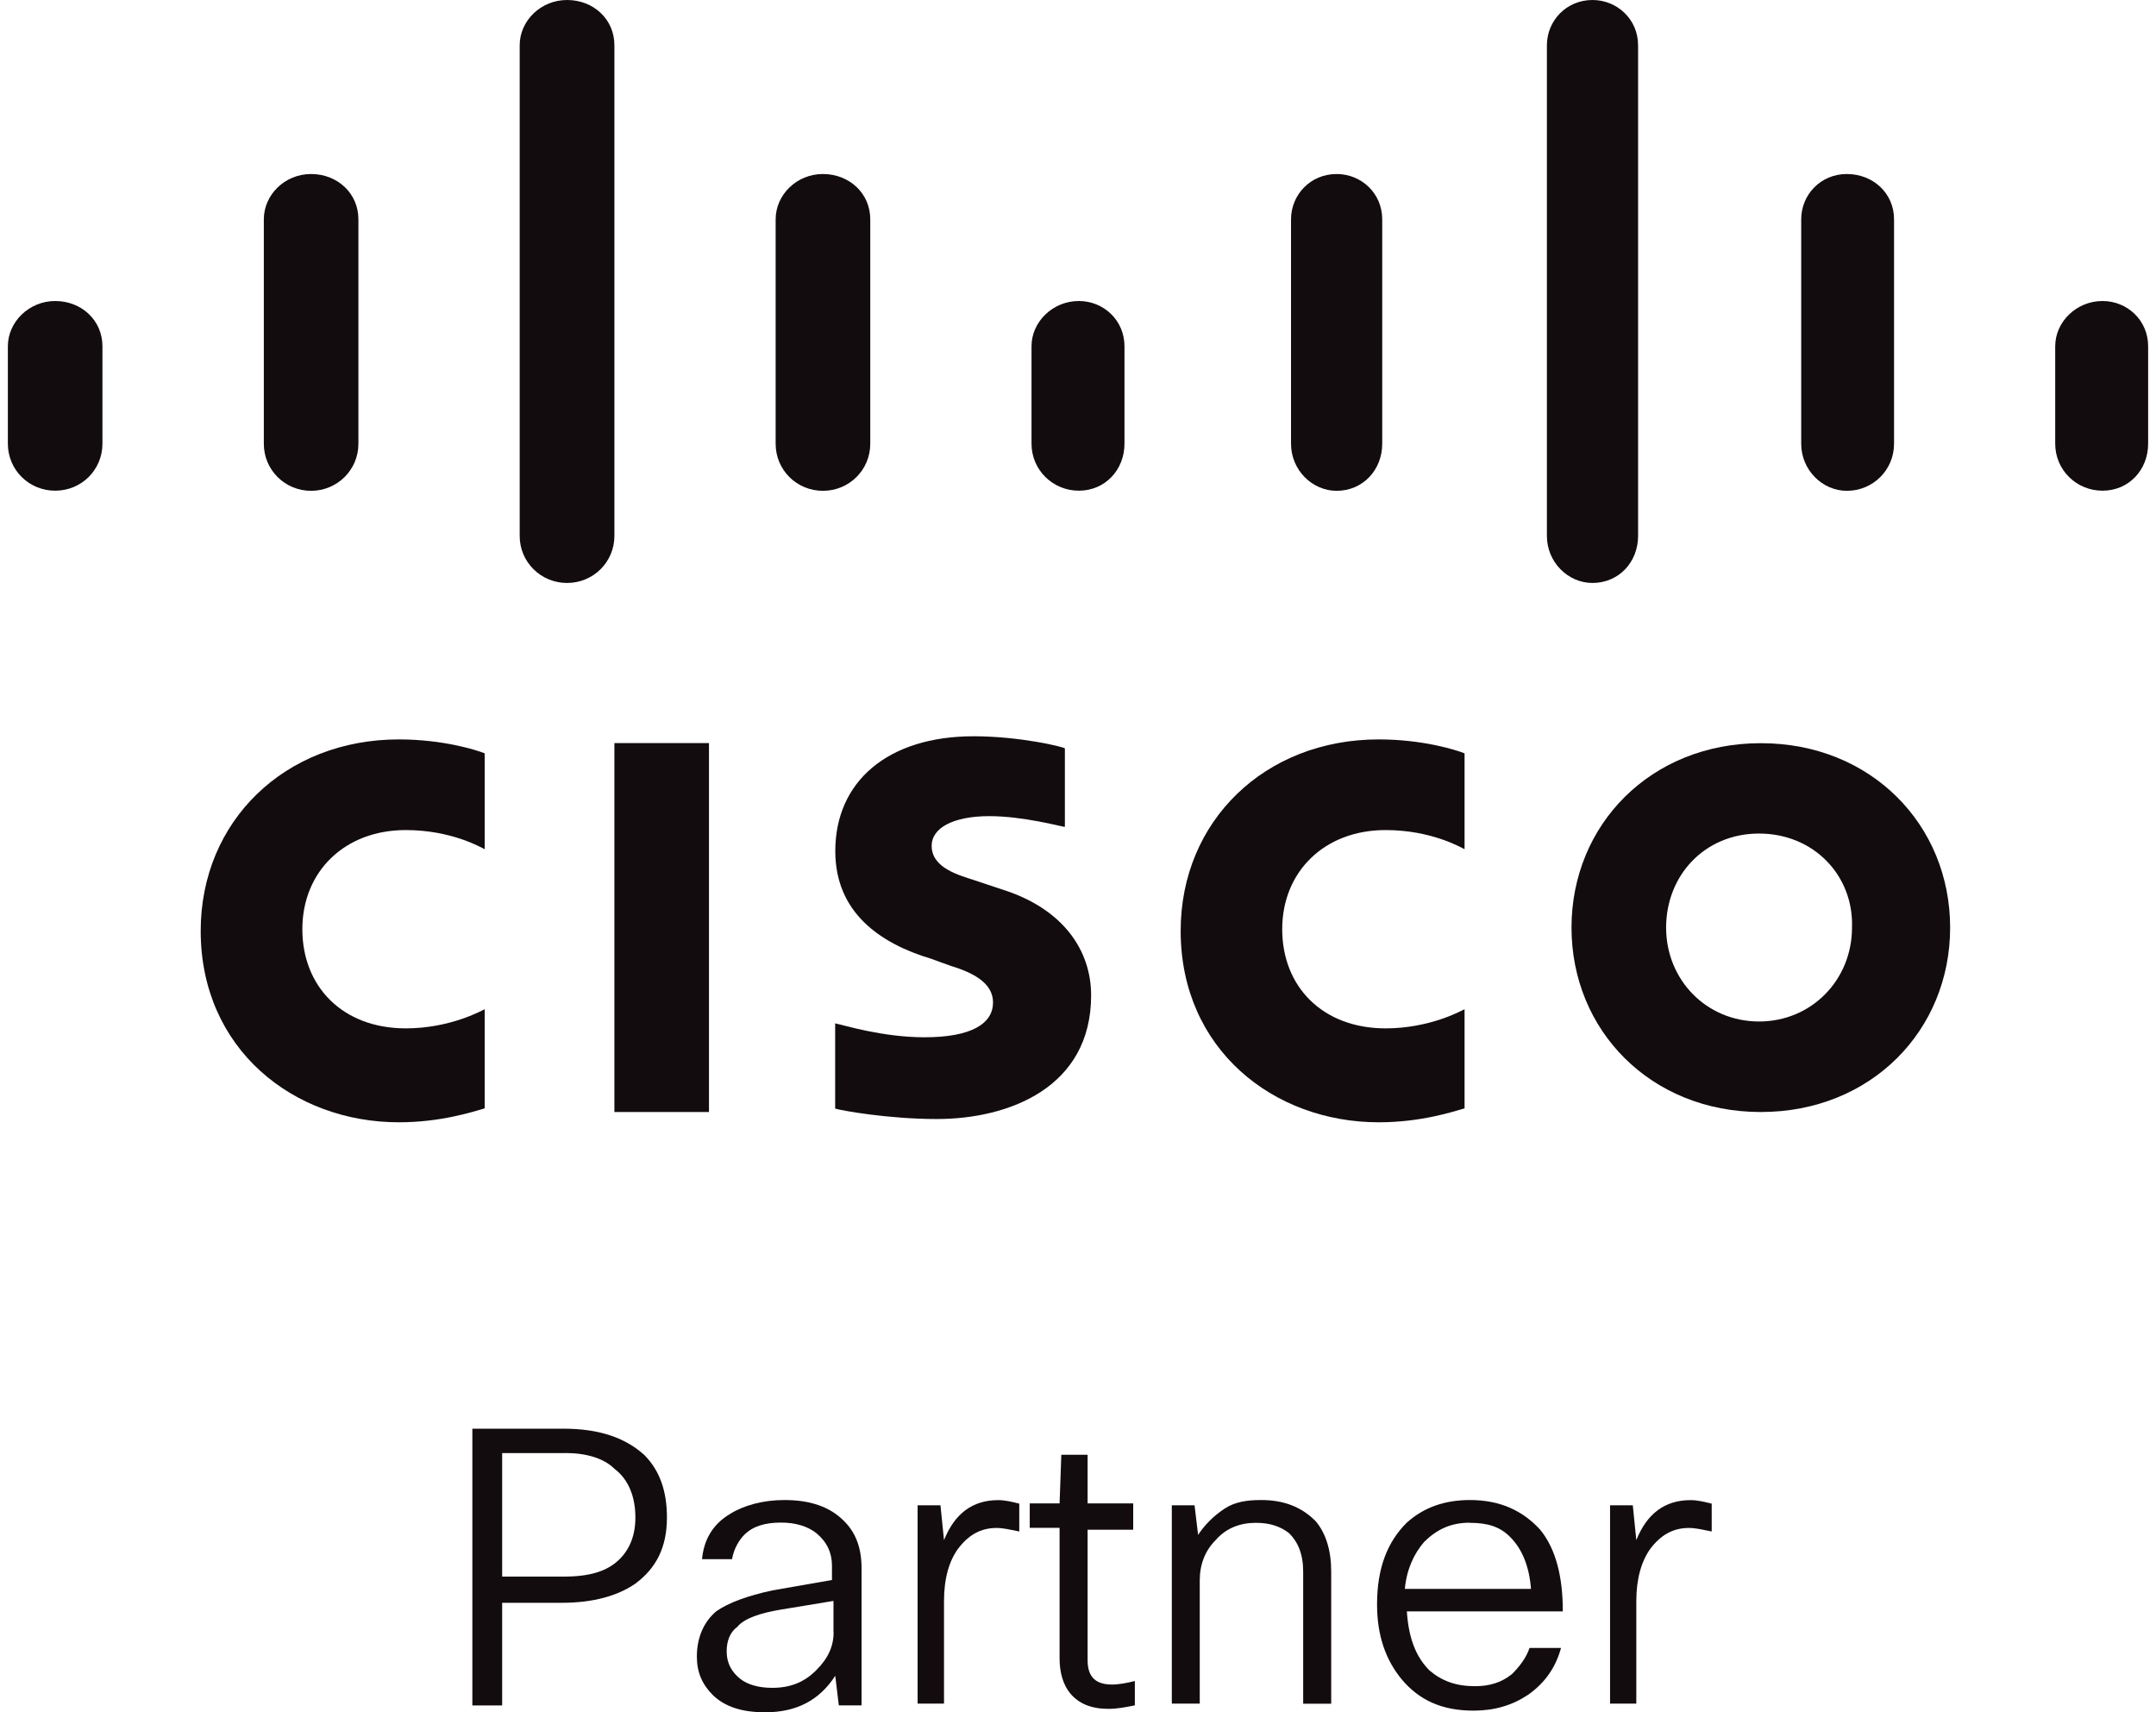 <svg width="68" height="54" viewBox="0 0 68 54" fill="none" xmlns="http://www.w3.org/2000/svg">
<path d="M22.361 23.435H19.378V35.07H22.361V23.435Z" fill="#130C0E"/>
<path d="M46.192 26.782C46.081 26.727 45.141 26.178 43.703 26.178C41.767 26.178 40.441 27.494 40.441 29.305C40.441 31.116 41.712 32.432 43.703 32.432C45.085 32.432 46.081 31.883 46.192 31.828V34.955C45.806 35.066 44.81 35.394 43.484 35.394C40.166 35.394 37.238 33.089 37.238 29.357C37.238 25.897 39.891 23.319 43.484 23.319C44.866 23.319 45.917 23.648 46.192 23.758V26.775V26.782Z" fill="#130C0E"/>
<path d="M15.287 26.782C15.176 26.727 14.236 26.178 12.798 26.178C10.862 26.178 9.536 27.494 9.536 29.305C9.536 31.116 10.807 32.432 12.798 32.432C14.18 32.432 15.176 31.883 15.287 31.828V34.955C14.901 35.066 13.905 35.394 12.579 35.394C9.261 35.394 6.33 33.089 6.33 29.357C6.33 25.897 8.986 23.319 12.579 23.319C13.961 23.319 15.012 23.648 15.287 23.758V26.775V26.782Z" fill="#130C0E"/>
<path d="M61.507 29.254C61.507 32.492 59.017 35.07 55.536 35.07C52.055 35.07 49.565 32.488 49.565 29.254C49.565 26.019 52.055 23.438 55.536 23.438C59.017 23.438 61.507 26.015 61.507 29.254ZM55.48 26.288C53.768 26.288 52.549 27.605 52.549 29.254C52.549 30.902 53.82 32.215 55.48 32.215C57.141 32.215 58.412 30.898 58.412 29.254C58.468 27.605 57.197 26.288 55.48 26.288Z" fill="#130C0E"/>
<path d="M33.53 26.067C33.474 26.067 32.26 25.739 31.208 25.739C30.045 25.739 29.384 26.122 29.384 26.672C29.384 27.387 30.268 27.605 30.766 27.771L31.594 28.047C33.53 28.652 34.414 29.969 34.414 31.392C34.414 34.302 31.814 35.291 29.547 35.291C28.002 35.291 26.508 35.018 26.341 34.962V32.274C26.616 32.329 27.834 32.713 29.161 32.713C30.654 32.713 31.32 32.274 31.32 31.614C31.32 31.009 30.71 30.681 29.993 30.463C29.826 30.408 29.551 30.301 29.384 30.242C27.727 29.748 26.345 28.759 26.345 26.841C26.345 24.647 28.002 23.22 30.71 23.22C32.148 23.22 33.53 23.548 33.586 23.603V26.074H33.53V26.067Z" fill="#130C0E"/>
<path d="M3.231 10.92C3.231 10.098 2.566 9.493 1.741 9.493C0.916 9.493 0.248 10.153 0.248 10.92V13.993C0.248 14.815 0.909 15.475 1.741 15.475C2.573 15.475 3.231 14.815 3.231 13.993V10.92Z" fill="#130C0E"/>
<path d="M11.304 6.916C11.304 6.093 10.639 5.488 9.811 5.488C8.982 5.488 8.321 6.145 8.321 6.916V13.997C8.321 14.819 8.986 15.479 9.811 15.479C10.636 15.479 11.304 14.819 11.304 13.997V6.916Z" fill="#130C0E"/>
<path d="M19.378 1.427C19.378 0.605 18.717 0 17.885 0C17.052 0 16.391 0.66 16.391 1.427V16.902C16.391 17.725 17.056 18.385 17.885 18.385C18.713 18.385 19.378 17.725 19.378 16.902V1.427Z" fill="#130C0E"/>
<path d="M27.448 6.916C27.448 6.093 26.783 5.488 25.954 5.488C25.126 5.488 24.464 6.145 24.464 6.916V13.997C24.464 14.819 25.126 15.479 25.954 15.479C26.783 15.479 27.448 14.819 27.448 13.997V6.916Z" fill="#130C0E"/>
<path d="M35.466 10.92C35.466 10.098 34.804 9.493 34.028 9.493C33.199 9.493 32.534 10.153 32.534 10.92V13.993C32.534 14.815 33.199 15.475 34.028 15.475C34.856 15.475 35.466 14.815 35.466 13.993V10.92Z" fill="#130C0E"/>
<path d="M43.595 6.916C43.595 6.093 42.934 5.488 42.157 5.488C41.329 5.488 40.719 6.145 40.719 6.916V13.997C40.719 14.819 41.384 15.479 42.157 15.479C42.986 15.479 43.595 14.819 43.595 13.997V6.916Z" fill="#130C0E"/>
<path d="M51.665 1.427C51.665 0.605 51 0 50.227 0C49.398 0 48.789 0.66 48.789 1.427V16.902C48.789 17.725 49.45 18.385 50.227 18.385C51.059 18.385 51.665 17.725 51.665 16.902V1.427Z" fill="#130C0E"/>
<path d="M59.738 6.916C59.738 6.093 59.077 5.488 58.248 5.488C57.42 5.488 56.81 6.145 56.81 6.916V13.997C56.81 14.819 57.476 15.479 58.248 15.479C59.077 15.479 59.738 14.819 59.738 13.997V6.916Z" fill="#130C0E"/>
<path d="M67.752 10.92C67.752 10.098 67.091 9.493 66.314 9.493C65.486 9.493 64.821 10.153 64.821 10.92V13.993C64.821 14.815 65.482 15.475 66.314 15.475C67.147 15.475 67.752 14.815 67.752 13.993V10.92Z" fill="#130C0E"/>
<path d="M14.898 45.057H17.773C18.88 45.057 19.709 45.333 20.318 45.883C20.812 46.377 21.035 47.033 21.035 47.856C21.035 48.789 20.705 49.449 20.04 49.943C19.486 50.327 18.713 50.548 17.718 50.548H15.838V53.786H14.898V45.06V45.057ZM17.829 45.827H15.838V49.722H17.773C18.602 49.722 19.155 49.556 19.542 49.172C19.872 48.844 20.04 48.405 20.04 47.856C20.04 47.199 19.82 46.65 19.375 46.318C19.044 45.99 18.49 45.824 17.825 45.824L17.829 45.827Z" fill="#130C0E"/>
<path d="M23.082 49.173H22.142C22.198 48.568 22.473 48.074 23.026 47.745C23.468 47.469 24.078 47.307 24.739 47.307C25.568 47.307 26.177 47.524 26.619 47.967C27.006 48.35 27.173 48.845 27.173 49.449V53.783H26.456L26.344 52.85C25.846 53.617 25.129 54.001 24.133 54.001C23.416 54.001 22.863 53.834 22.476 53.451C22.146 53.119 21.979 52.739 21.979 52.245C21.979 51.64 22.201 51.146 22.588 50.818C22.974 50.545 23.584 50.324 24.36 50.157L26.24 49.829V49.39C26.24 48.952 26.073 48.62 25.742 48.347C25.464 48.129 25.077 48.018 24.635 48.018C24.137 48.018 23.751 48.129 23.476 48.402C23.312 48.568 23.145 48.841 23.089 49.169L23.082 49.173ZM26.288 51.478V50.489L24.631 50.762C23.97 50.873 23.472 51.039 23.249 51.312C23.026 51.474 22.919 51.751 22.919 52.079C22.919 52.462 23.082 52.739 23.361 52.957C23.58 53.123 23.914 53.23 24.356 53.23C24.906 53.23 25.352 53.067 25.738 52.68C26.125 52.297 26.292 51.913 26.292 51.474L26.288 51.478Z" fill="#130C0E"/>
<path d="M29.826 53.728H28.941V47.473H29.662L29.774 48.572C30.104 47.749 30.658 47.31 31.486 47.31C31.706 47.31 31.929 47.366 32.148 47.421V48.299C31.869 48.244 31.65 48.188 31.431 48.188C30.933 48.188 30.547 48.406 30.216 48.845C29.937 49.228 29.774 49.778 29.774 50.49V53.728H29.829H29.826Z" fill="#130C0E"/>
<path d="M35.741 48.243H34.303V52.359C34.303 52.908 34.578 53.126 35.076 53.126C35.295 53.126 35.573 53.071 35.793 53.015V53.782C35.518 53.838 35.239 53.893 34.964 53.893C34.41 53.893 34.024 53.727 33.749 53.399C33.526 53.122 33.419 52.739 33.419 52.3V48.184H32.478V47.413H33.419L33.474 45.879H34.303V47.413H35.741V48.236V48.243Z" fill="#130C0E"/>
<path d="M37.844 53.727H36.959V47.473H37.676L37.788 48.406C38.007 48.077 38.286 47.801 38.617 47.583C38.947 47.362 39.334 47.307 39.776 47.307C40.493 47.307 41.046 47.524 41.489 47.967C41.819 48.35 41.986 48.9 41.986 49.56V53.731H41.102V49.56C41.102 49.011 40.935 48.627 40.66 48.354C40.381 48.136 40.051 48.026 39.609 48.026C39.111 48.026 38.669 48.192 38.338 48.575C38.007 48.904 37.84 49.346 37.84 49.837V53.735L37.844 53.727Z" fill="#130C0E"/>
<path d="M48.239 51.972H49.235C49.068 52.577 48.737 53.071 48.187 53.455C47.69 53.783 47.136 53.949 46.475 53.949C45.479 53.949 44.762 53.621 44.208 52.96C43.71 52.356 43.432 51.589 43.432 50.6C43.432 49.446 43.762 48.623 44.372 48.018C44.925 47.524 45.587 47.307 46.363 47.307C47.303 47.307 48.02 47.635 48.574 48.24C49.072 48.845 49.291 49.722 49.291 50.818H44.372C44.427 51.644 44.647 52.245 45.089 52.684C45.475 53.012 45.917 53.178 46.527 53.178C46.969 53.178 47.355 53.067 47.69 52.794C47.909 52.573 48.132 52.3 48.243 51.968L48.239 51.972ZM46.356 48.022C45.746 48.022 45.308 48.243 44.918 48.627C44.587 49.011 44.364 49.505 44.309 50.11H48.288C48.232 49.398 48.009 48.848 47.623 48.465C47.292 48.136 46.902 48.026 46.348 48.026L46.356 48.022Z" fill="#130C0E"/>
<path d="M51.665 53.728H50.781V47.473H51.498L51.609 48.572C51.94 47.749 52.494 47.31 53.322 47.31C53.545 47.31 53.764 47.366 53.987 47.421V48.299C53.709 48.244 53.489 48.188 53.266 48.188C52.769 48.188 52.382 48.406 52.051 48.845C51.776 49.228 51.609 49.778 51.609 50.49V53.728H51.665Z" fill="#130C0E"/>
</svg>
